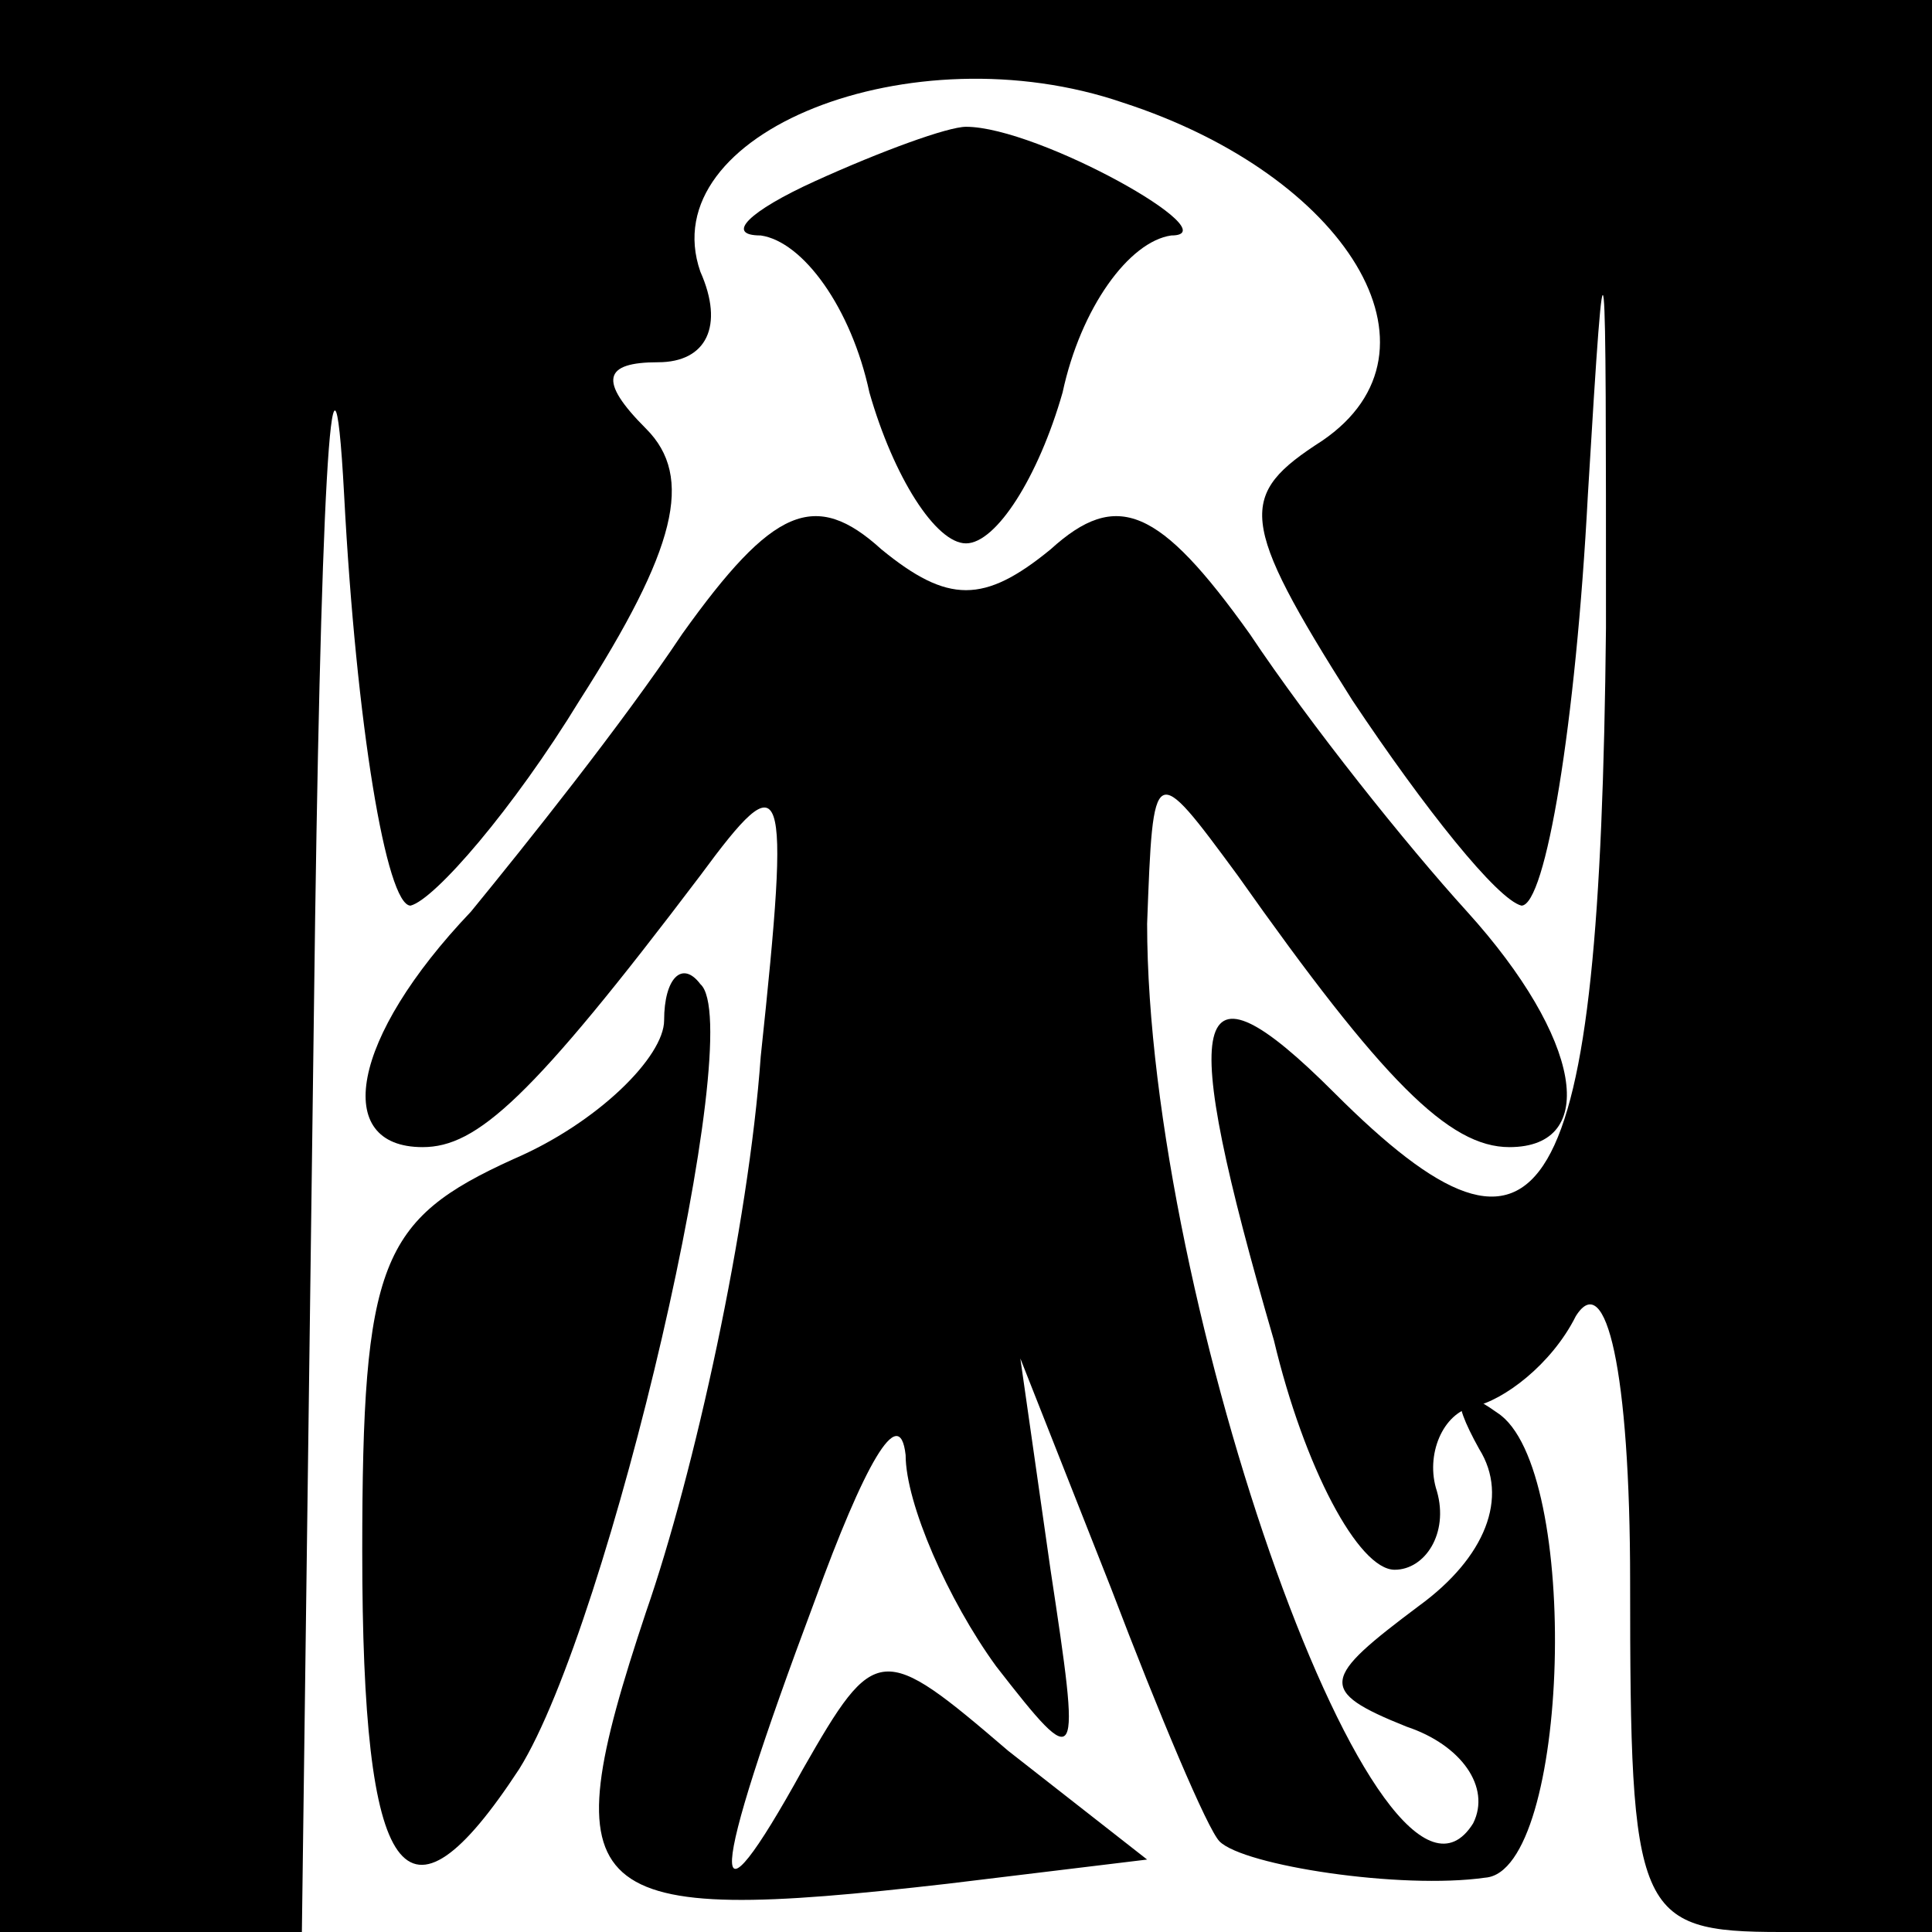 <?xml version="1.0" standalone="no"?>
<!DOCTYPE svg PUBLIC "-//W3C//DTD SVG 20010904//EN"
 "http://www.w3.org/TR/2001/REC-SVG-20010904/DTD/svg10.dtd">
<svg version="1.0" xmlns="http://www.w3.org/2000/svg"
 width="32pt" height="32pt" viewBox="0 0 32 32"
 preserveAspectRatio="xMidYMid meet">
<g transform="translate(0,32) scale(0.1,-0.1)"
fill="#000000" stroke="none">
<path fill="#000000" stroke="none" d="M0 160 l0 -160 25 0 25 0 2 153 c1 83
3 122 5 85 2 -38 7 -68 11 -68 4 1 17 16 28 34 16 25 19 37 11 45 -8 8 -7 11
2 11 8 0 11 6 7 15 -8 23 35 40 70 28 37 -12 55 -41 33 -56 -14 -9 -14 -13 5
-43 12 -18 24 -33 28 -34 4 0 9 30 11 68 3 50 3 44 3 -22 -1 -97 -10 -112 -45
-77 -24 24 -26 14 -10 -41 5 -21 14 -38 20 -38 5 0 9 6 7 13 -2 6 1 13 6 14 5
1 13 7 17 15 5 8 9 -9 9 -44 0 -55 1 -58 25 -58 l25 0 0 160 0 160 -160 0
-160 0 0 -160z"/>
<path fill="#000000" stroke="none" d="M135 290 c-11 -5 -15 -9 -9 -9 7 -1 15
-12 18 -26 4 -14 11 -25 16 -25 5 0 12 11 16 25 3 14 11 25 18 26 10 0 -22 18
-34 18 -3 0 -14 -4 -25 -9z"/>
<path fill="#000000" stroke="none" d="M113 215 c-10 -15 -26 -35 -35 -46 -20
-21 -23 -39 -8 -39 9 0 18 8 46 45 14 19 15 17 10 -30 -2 -28 -11 -69 -19 -92
-16 -48 -11 -52 50 -45 l33 4 -23 18 c-21 18 -22 18 -34 -3 -16 -29 -16 -20 2
28 8 22 14 33 15 24 0 -8 7 -24 15 -35 14 -18 14 -17 9 16 l-5 35 15 -38 c8
-21 16 -40 18 -42 4 -4 30 -8 44 -6 14 1 16 68 2 77 -7 5 -8 3 -3 -6 5 -8 1
-18 -10 -26 -16 -12 -17 -14 -2 -20 9 -3 14 -10 11 -16 -15 -24 -54 86 -54
149 1 27 1 27 15 8 24 -34 35 -45 45 -45 15 0 12 18 -7 39 -10 11 -26 31 -36
46 -15 21 -22 24 -33 14 -11 -9 -17 -9 -28 0 -11 10 -18 7 -33 -14z"/>
<path fill="#000000" stroke="none" d="M110 151 c0 -6 -11 -17 -25 -23 -22
-10 -25 -17 -25 -65 0 -55 7 -65 26 -36 15 24 38 123 30 130 -3 4 -6 1 -6 -6z"/>
</g>
</svg>
